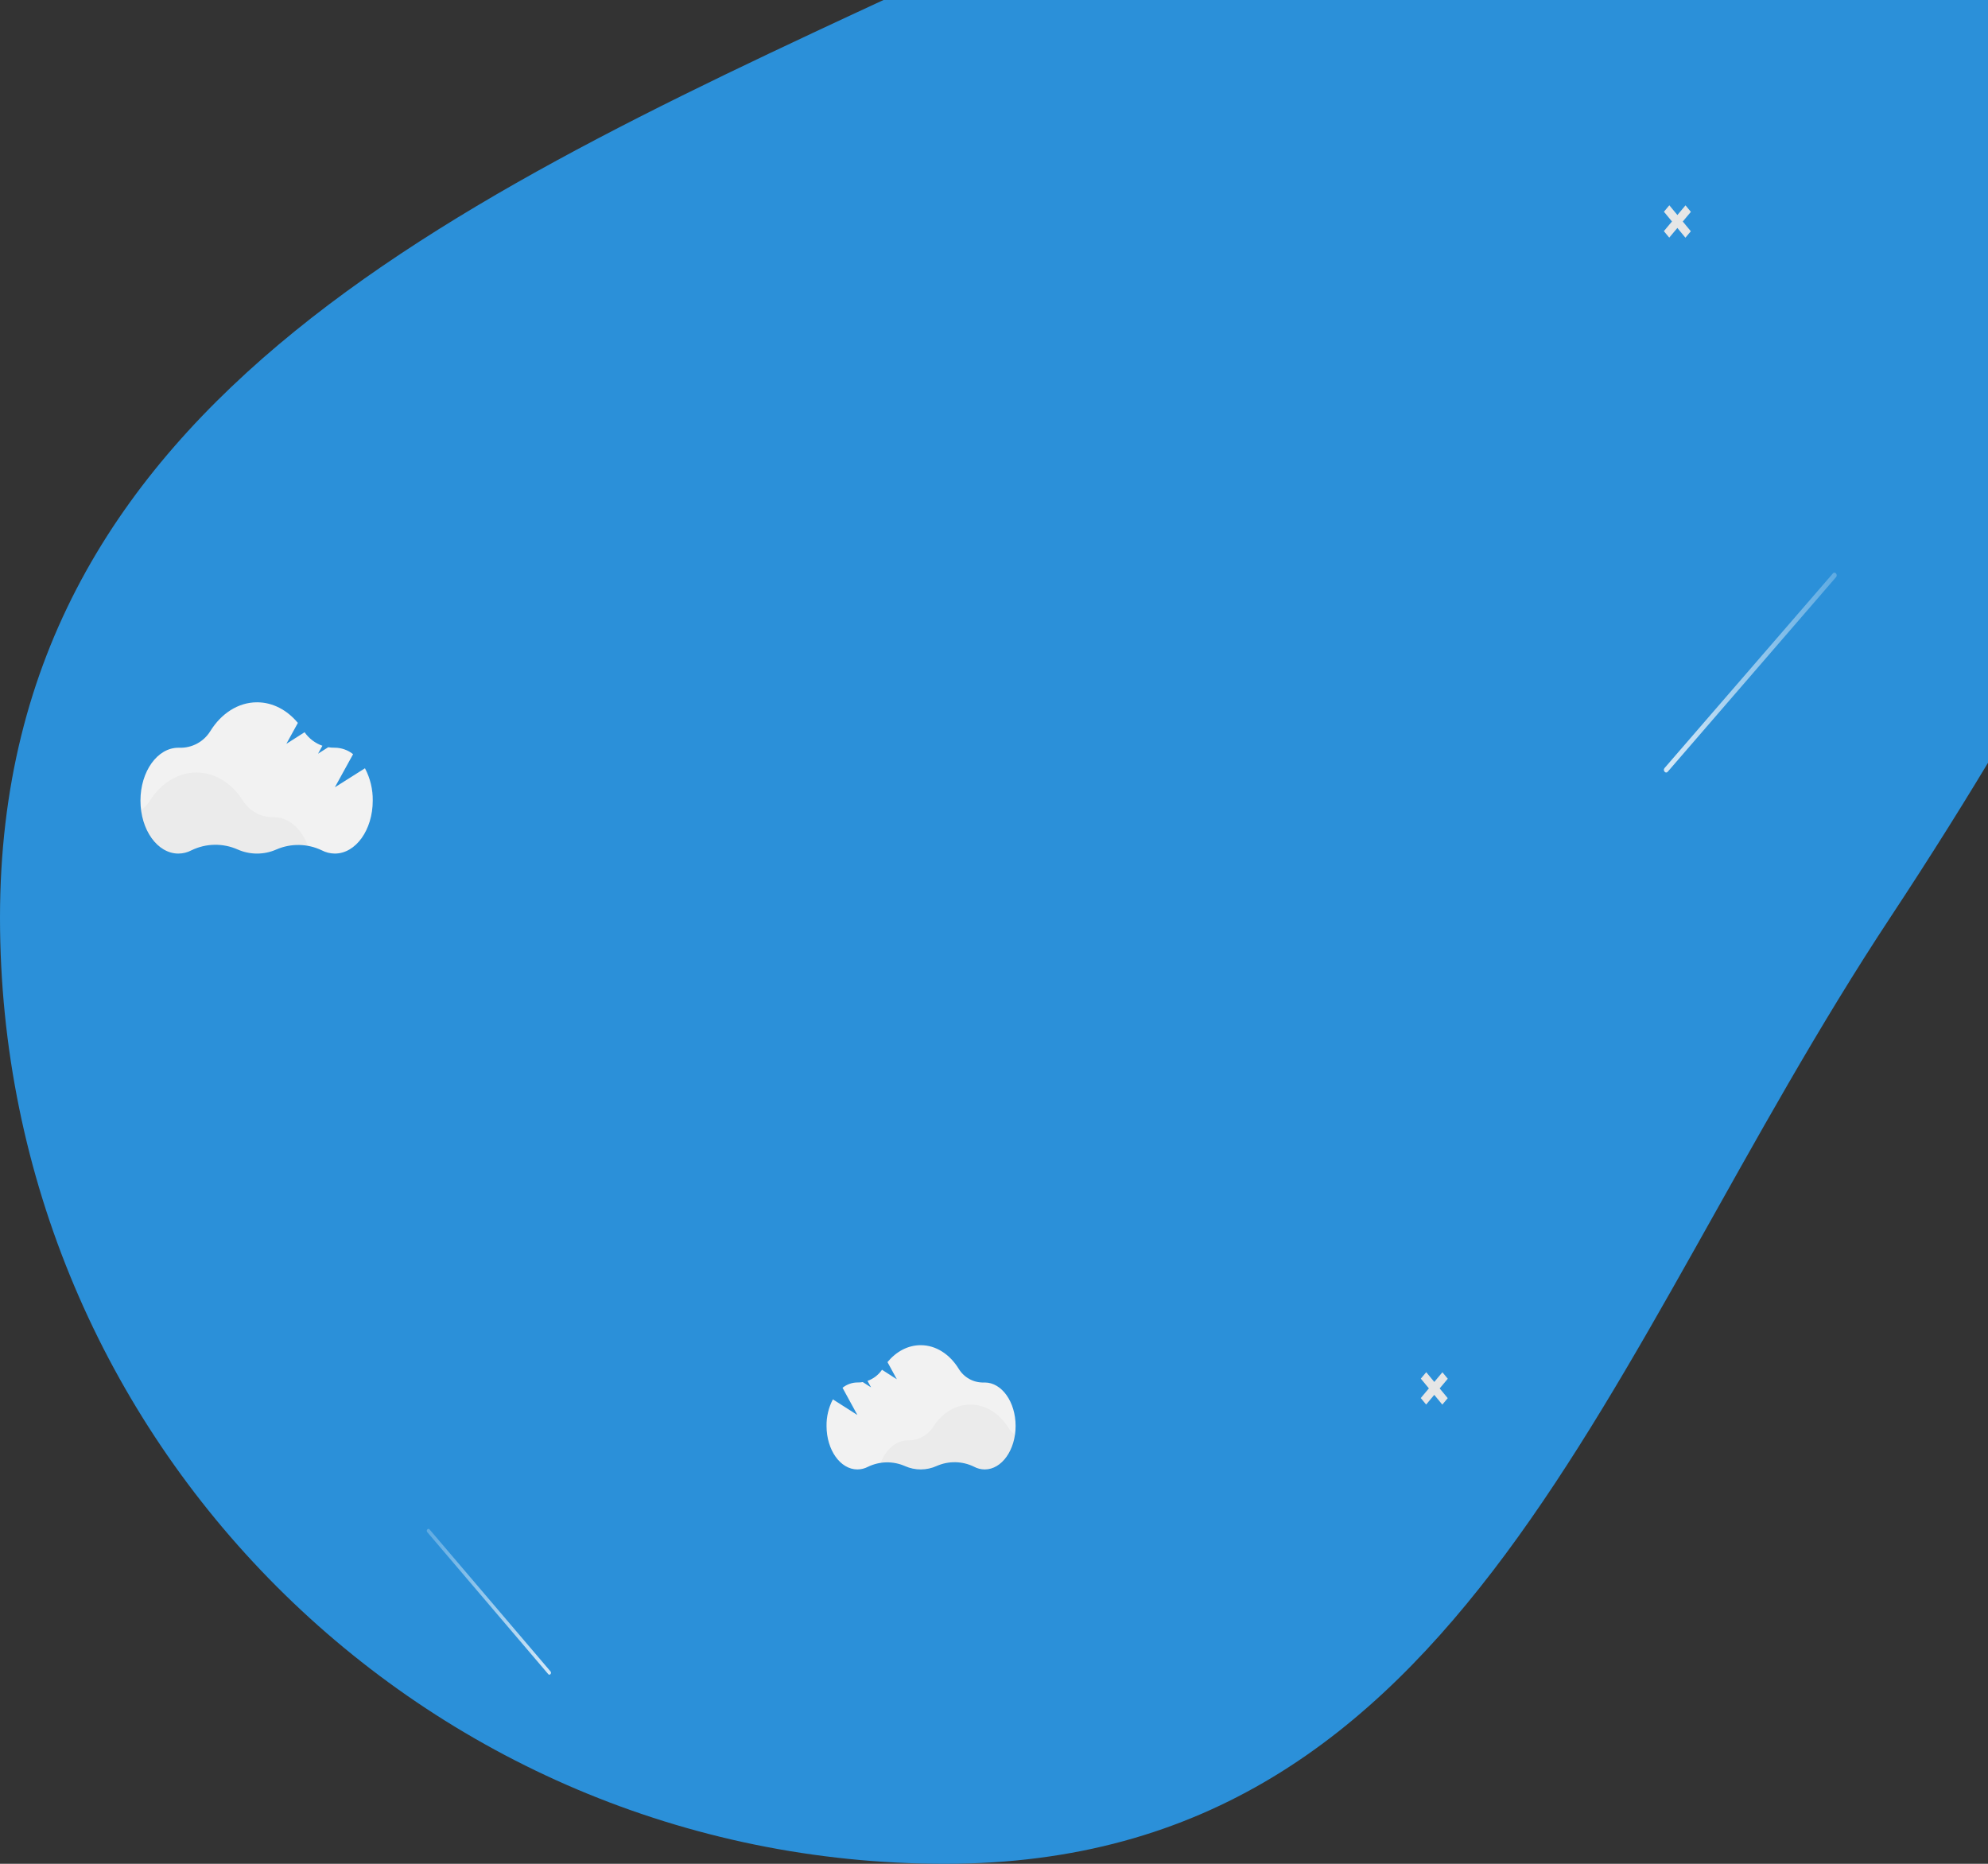 <svg width="368" height="345" viewBox="0 0 368 345" fill="none" xmlns="http://www.w3.org/2000/svg">
<rect x="0" y="0" width="368" height="345" fill="#333333" stroke="none"/>
<path d="M349.896 169.855C296.625 250.554 271.569 345 174.948 345C78.327 345 0 266.585 0 169.855C0 73.124 87.306 35.43 174.948 -5.291C459.615 -137.556 469.094 -10.715 349.896 169.855Z" fill="#2B90D9"/>
<path d="M312.006 38.012L310.503 39.803L309.011 38L308.01 39.194L309.502 40.996L308 42.786L308.994 43.988L310.497 42.197L311.989 44L312.99 42.806L311.498 41.004L313 39.214L312.006 38.012Z" fill="#E6E6E6"/>
<path d="M267.006 254.012L265.503 255.803L264.011 254L263.01 255.194L264.502 256.996L263 258.786L263.994 259.988L265.497 258.197L266.989 260L267.99 258.806L266.498 257.004L268 255.214L267.006 254.012Z" fill="#E6E6E6"/>
<path opacity="0.8" d="M308.709 142.859L320.862 128.808L333.016 114.758L339.877 106.826C340.257 106.387 339.671 105.702 339.291 106.141L327.138 120.192L314.984 134.242L308.123 142.174C307.743 142.613 308.329 143.298 308.709 142.859Z" fill="url(#paint0_linear)"/>
<path opacity="0.8" d="M101.491 309.897L92.755 299.644L84.02 289.391L79.088 283.603C78.816 283.282 79.237 282.783 79.509 283.103L88.245 293.356L96.98 303.609L101.912 309.397C102.184 309.718 101.763 310.217 101.491 309.897Z" fill="url(#paint1_linear)"/>
<path d="M67.558 142.211L61.986 145.732L65.362 139.602C64.406 138.84 63.223 138.418 62.001 138.403H61.911C61.525 138.41 61.138 138.382 60.757 138.317L58.873 139.512L59.679 138.045C58.343 137.577 57.19 136.7 56.382 135.54L53.01 137.687L55.139 133.815C53.168 131.449 50.509 130 47.582 130C44.074 130 40.949 132.083 38.932 135.332C38.334 136.305 37.488 137.103 36.481 137.643C35.474 138.184 34.341 138.449 33.199 138.41H33.012C29.139 138.41 26 142.794 26 148.205C26 153.616 29.139 158 33.012 158C33.864 157.997 34.701 157.787 35.453 157.388C36.771 156.749 38.213 156.403 39.679 156.375C41.144 156.347 42.599 156.636 43.941 157.223C45.075 157.732 46.304 157.997 47.548 158C48.791 158.003 50.021 157.745 51.158 157.241C52.489 156.665 53.929 156.381 55.38 156.409C56.831 156.437 58.259 156.775 59.568 157.402C60.315 157.792 61.144 157.997 61.986 158C65.86 158 68.999 153.616 68.999 148.205C69.029 146.118 68.534 144.056 67.558 142.211Z" fill="#F2F2F2"/>
<path opacity="0.03" d="M57 156.592C54.98 156.215 52.892 156.438 51.001 157.234C49.868 157.734 48.642 157.993 47.401 157.993C46.16 157.993 44.933 157.734 43.8 157.234C42.46 156.653 41.008 156.367 39.545 156.395C38.081 156.423 36.642 156.765 35.326 157.396C34.574 157.789 33.737 157.996 32.886 158C29.452 158 26.594 154.584 26 150.08C26.687 149.588 27.27 148.968 27.717 148.255C29.731 145.054 32.85 143 36.352 143C39.855 143 42.942 145.012 44.952 148.188C45.553 149.148 46.397 149.938 47.4 150.48C48.403 151.023 49.532 151.3 50.675 151.284H50.765C53.48 151.276 55.848 153.436 57 156.592Z" fill="black"/>
<path d="M154.174 259.03L158.709 261.923L155.961 256.887C156.739 256.262 157.702 255.915 158.697 255.902H158.77C159.085 255.909 159.399 255.885 159.709 255.832L161.243 256.814L160.587 255.608C161.674 255.224 162.613 254.504 163.27 253.551L166.015 255.314L164.282 252.134C165.887 250.191 168.051 249 170.433 249C173.289 249 175.832 250.711 177.474 253.38C177.961 254.179 178.649 254.834 179.469 255.279C180.289 255.723 181.211 255.94 182.141 255.908H182.292C185.445 255.908 188 259.509 188 263.954C188 268.399 185.445 272 182.292 272C181.599 271.998 180.918 271.825 180.306 271.497C179.233 270.972 178.059 270.689 176.866 270.665C175.673 270.642 174.49 270.88 173.397 271.362C172.474 271.78 171.473 271.997 170.461 272C169.449 272.003 168.448 271.79 167.523 271.377C166.439 270.903 165.267 270.67 164.086 270.693C162.905 270.716 161.743 270.994 160.678 271.509C160.07 271.829 159.395 271.997 158.709 272C155.556 272 153.001 268.399 153.001 263.954C152.976 262.24 153.379 260.546 154.174 259.03Z" fill="#F2F2F2"/>
<path opacity="0.03" d="M163 270.873C164.629 270.572 166.313 270.751 167.838 271.387C168.751 271.788 169.741 271.994 170.741 271.994C171.742 271.994 172.732 271.788 173.645 271.387C174.726 270.923 175.897 270.693 177.077 270.716C178.257 270.738 179.418 271.012 180.479 271.517C181.086 271.831 181.761 271.997 182.447 272C185.216 272 187.521 269.267 188 265.664C187.446 265.27 186.976 264.774 186.615 264.204C184.991 261.643 182.476 260 179.651 260C176.827 260 174.337 261.609 172.716 264.151C172.231 264.919 171.551 265.55 170.742 265.984C169.933 266.418 169.023 266.64 168.1 266.627H168.028C165.839 266.621 163.929 268.349 163 270.873Z" fill="black"/>
<defs>
<linearGradient id="paint0_linear" x1="308" y1="124.5" x2="340" y2="124.5" gradientUnits="userSpaceOnUse">
<stop stop-color="white"/>
<stop offset="1" stop-color="white" stop-opacity="0.3"/>
</linearGradient>
<linearGradient id="paint1_linear" x1="102" y1="296.5" x2="79" y2="296.5" gradientUnits="userSpaceOnUse">
<stop stop-color="white"/>
<stop offset="1" stop-color="white" stop-opacity="0.3"/>
</linearGradient>
</defs>
</svg>
